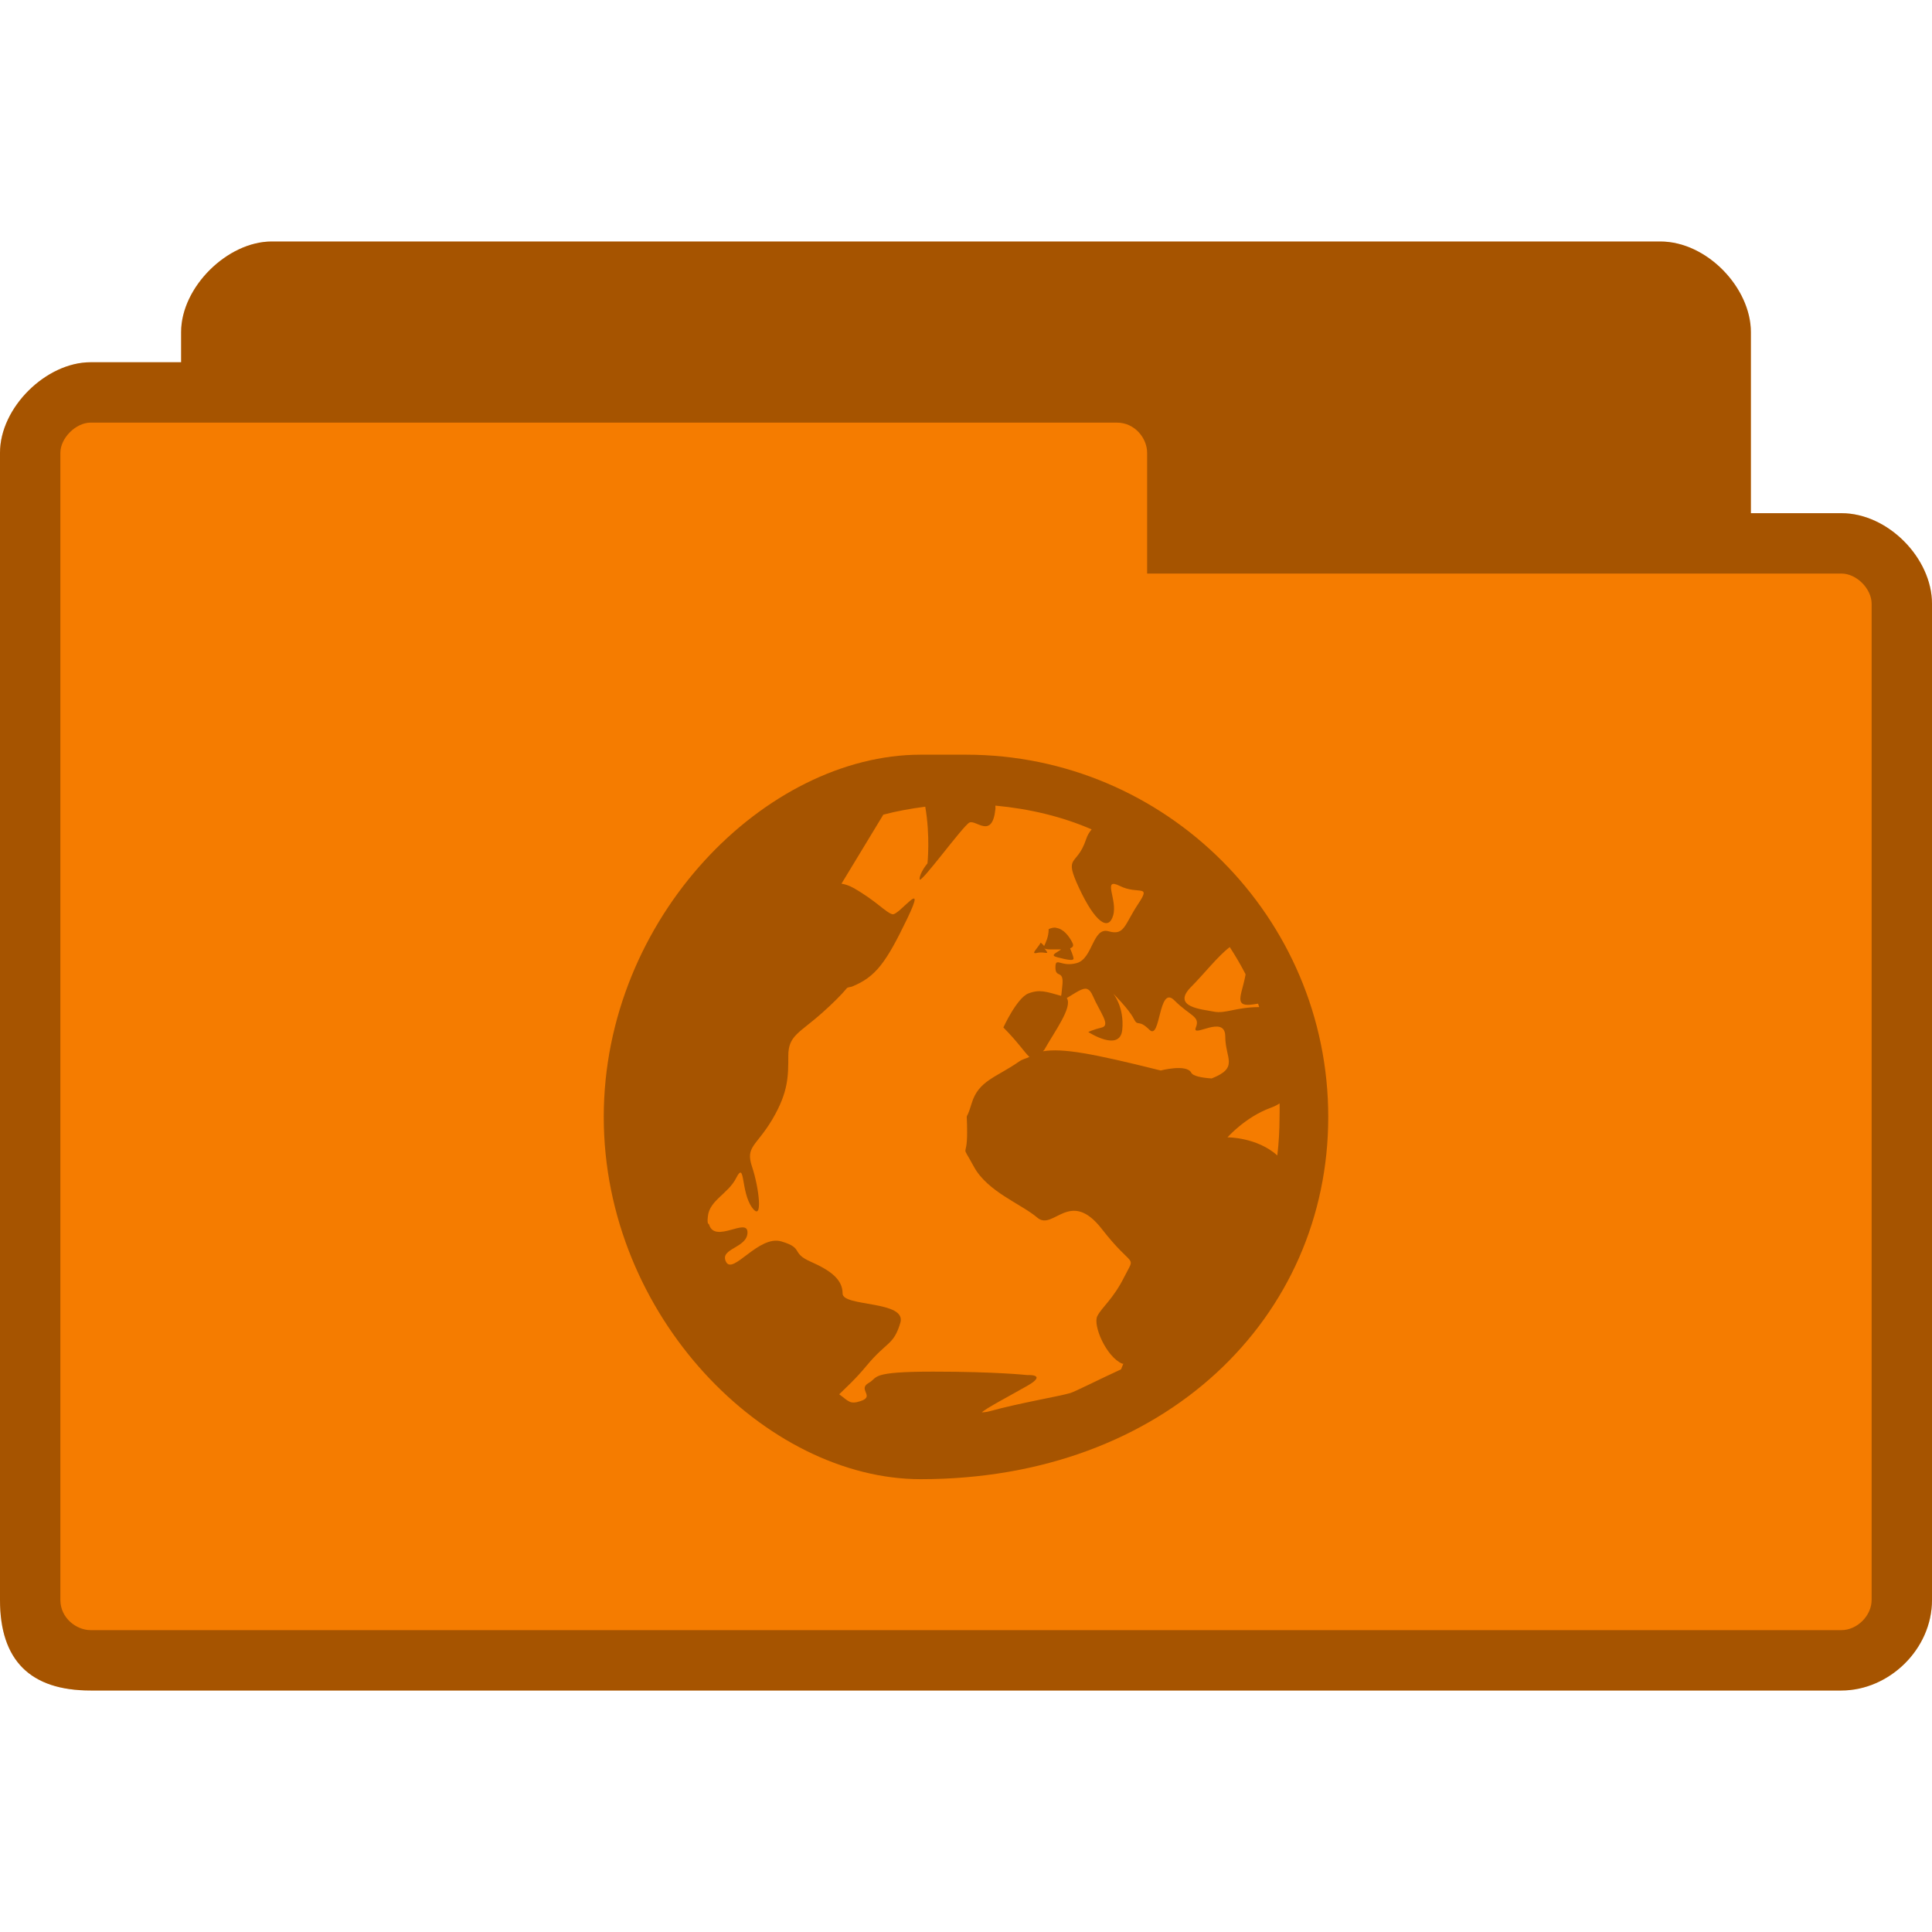 <svg xmlns="http://www.w3.org/2000/svg" viewBox="0 0 128 128">
 <path d="m 18 16 c -2.93 0 -6 3.02 -6 6 l 0 2 -6 0 c -2.941 0 -6 2.992 -6 6 l 0 76 c 0 4 2 6 6 6 l 116 0 c 3.137 0 6 -2.715 6 -6 l 0 -66 c 0 -3.01 -2.91 -6 -6 -6 l -6 0 0 -12 c 0 -2.922 -2.906 -6 -6 -6 z m 0 0" style="fill:#f57c00;fill-opacity:1;stroke:none;fill-rule:nonzero"/>
 <path d="m 18 16 c -2.93 0 -6 3.02 -6 6 l 0 2 -6 0 c -2.941 0 -6 2.992 -6 6 l 0 76 c 0 4 2 6 6 6 l 116 0 c 3.137 0 6 -2.715 6 -6 l 0 -66 c 0 -3.01 -2.91 -6 -6 -6 l -6 0 0 -12 c 0 -2.922 -2.906 -6 -6 -6 z m -12 12 68 0 c 1.18 0 2 1.031 2 2 l 0 8 46 0 c 1.012 0 2 1.016 2 2 l 0 66 c 0 1.043 -0.957 2 -2 2 l -116 0 c -0.93 0 -2 -0.793 -2 -2 l 0 -76 c 0 -0.984 1.031 -2 2 -2 z m 0 0" style="fill:#000;fill-opacity:0.322;stroke:none;fill-rule:nonzero"/>
 <path d="m 61 50 c -10.234 0 -21 10.766 -21 24 0 13.234 10.766 24 21 24 16.234 0 27 -10.766 27 -24 0 -13.234 -10.766 -24 -24 -24 z m 4.949 3.375 c 2.238 0.207 4.406 0.719 6.375 1.574 -0.152 0.191 -0.27 0.355 -0.375 0.676 c -0.605 1.82 -1.512 0.953 -0.449 3.227 c 1.063 2.27 1.945 2.859 2.25 1.797 0.305 -1.059 -0.762 -2.555 0.449 -1.949 1.215 0.605 2.109 -0.164 1.199 1.203 -0.906 1.363 -0.887 2.102 -1.949 1.797 -1.059 -0.305 -1.039 1.797 -2.098 2.102 -1.063 0.305 -1.426 -0.457 -1.426 0.301 0 0.758 0.602 0.063 0.449 1.273 -0.047 0.371 -0.031 0.438 -0.074 0.602 -0.996 -0.285 -1.441 -0.445 -2.176 -0.156 -0.758 0.305 -1.648 2.25 -1.648 2.25 0.945 0.949 1.383 1.629 1.723 1.953 -0.211 0.105 -0.465 0.148 -0.676 0.301 -1.512 1.059 -2.695 1.258 -3.148 2.773 -0.453 1.516 -0.301 0.129 -0.301 1.949 0 1.82 -0.457 0.582 0.449 2.25 0.91 1.668 3.141 2.465 4.203 3.375 1.059 0.91 2.152 -1.977 4.273 0.75 2.121 2.727 2.258 1.637 1.5 3.152 -0.758 1.516 -1.496 2.02 -1.801 2.625 -0.301 0.605 0.59 2.695 1.652 3.148 0.02 0 0.051 0 0.074 0 -0.059 0.129 -0.094 0.246 -0.152 0.375 -1.371 0.625 -3.055 1.484 -3.375 1.574 -0.75 0.219 -3.395 0.664 -5.324 1.199 -0.242 0.07 -0.43 0.07 -0.523 0.078 0.238 -0.258 2.133 -1.25 3.074 -1.797 1.285 -0.754 -0.074 -0.676 -0.074 -0.676 0 0 -2.047 -0.227 -6.227 -0.227 -2.09 0 -2.992 0.094 -3.449 0.227 -0.227 0.066 -0.34 0.137 -0.449 0.227 -0.109 0.094 -0.188 0.191 -0.375 0.297 -0.75 0.43 0.438 0.879 -0.527 1.199 -0.723 0.242 -0.805 0 -1.422 -0.449 0.438 -0.441 1.047 -0.969 1.797 -1.875 1.367 -1.652 1.797 -1.352 2.25 -2.852 0.457 -1.5 -3.824 -1.051 -3.824 -1.949 0 -0.902 -0.734 -1.5 -2.098 -2.102 c -1.367 -0.598 -0.437 -0.898 -1.953 -1.348 c -1.512 -0.449 -3.219 2.25 -3.672 1.348 -0.457 -0.898 1.422 -0.898 1.422 -1.949 0 -1.023 -2.16 0.773 -2.547 -0.523 -0.012 -0.051 -0.07 -0.051 -0.078 -0.078 -0.035 -0.191 -0.012 -0.301 0 -0.449 0.098 -1.078 1.348 -1.5 1.875 -2.551 0.609 -1.199 0.293 0.902 1.051 1.953 0.758 1.047 0.457 -1.352 0 -2.703 -0.453 -1.348 0.289 -1.348 1.352 -3.148 1.059 -1.801 1.051 -2.852 1.051 -4.199 0 -1.352 0.734 -1.5 2.25 -2.852 0.691 -0.617 1.238 -1.156 1.648 -1.648 0.098 -0.051 0.199 -0.051 0.301 -0.078 1.605 -0.645 2.281 -1.609 3.676 -4.5 c 1.391 -2.895 -0.547 -0.191 -0.977 -0.301 -0.43 -0.105 -1.051 -0.867 -2.551 -1.727 -0.309 -0.176 -0.586 -0.262 -0.824 -0.297 l 2.773 -4.574 c 0.891 -0.238 1.844 -0.406 2.777 -0.527 0.34 1.941 0.148 3.754 0.148 3.754 0 0 -0.523 0.621 -0.523 1.047 0 0.43 2.871 -3.535 3.301 -3.75 0.426 -0.215 1.508 1.137 1.723 -0.898 0.012 -0.117 -0.012 -0.121 0 -0.227 z m 4.051 8.102 c -0.152 -0.051 -0.336 0 -0.523 0.078 0 0.527 -0.207 0.914 -0.301 1.125 -0.059 -0.098 -0.227 -0.227 -0.227 -0.227 -0.227 0.418 -0.715 0.789 -0.223 0.676 0.492 -0.109 0.863 0.191 0.523 -0.227 -0.066 -0.078 -0.035 -0.047 -0.074 -0.078 0.063 0.047 0.184 0.078 0.449 0.078 0.297 0 0.457 0 0.676 0 -0.367 0.27 -0.766 0.387 -0.227 0.527 0.719 0.188 1.051 0.227 1.051 0.078 0 -0.152 -0.227 -0.676 -0.227 -0.676 0.141 -0.059 0.273 -0.129 0.152 -0.375 c -0.227 -0.453 -0.59 -0.906 -1.051 -0.977 z m 11.477 1.273 c 0.375 0.582 0.73 1.18 1.047 1.801 -0.207 1.211 -0.738 2.023 0.152 2.023 0.246 0 0.469 -0.055 0.676 -0.078 0.027 0.074 0.047 0.156 0.074 0.227 -1.516 0 -2.242 0.453 -3 0.301 -0.758 -0.156 -2.863 -0.289 -1.5 -1.652 0.797 -0.797 1.793 -2.063 2.551 -2.625 z m -9.453 2.777 c 0.141 0.043 0.262 0.188 0.375 0.445 0.457 1.063 1.207 1.949 0.602 2.102 -0.605 0.148 -0.898 0.301 -0.898 0.301 0 0 2.098 1.363 2.25 -0.152 c 0.148 -1.516 -0.602 -2.398 -0.602 -2.398 c 0 0 1.047 1.043 1.352 1.648 0.301 0.605 0.289 0 1.047 0.75 0.758 0.758 0.59 -3.01 1.652 -1.949 1.059 1.063 1.727 1.043 1.426 1.801 -0.305 0.758 1.949 -0.918 1.949 0.598 0 1.461 0.93 2.055 -0.902 2.777 -0.691 -0.047 -1.242 -0.164 -1.348 -0.375 -0.305 -0.605 -2.027 -0.152 -2.027 -0.152 -4.531 -1.133 -6.5 -1.492 -7.797 -1.273 0.023 -0.047 0.047 -0.047 0.074 -0.078 0.664 -1.195 1.91 -2.852 1.5 -3.449 0.578 -0.332 1.031 -0.699 1.348 -0.602 z m 12.75 7.574 c 0.016 0.301 0 0.59 0 0.898 0 0.852 -0.051 1.723 -0.148 2.551 -1.363 -1.215 -3.301 -1.199 -3.301 -1.199 0 0 1.184 -1.344 2.852 -1.953 0.207 -0.078 0.43 -0.176 0.598 -0.297 z m 0 0" style="fill:#000;fill-opacity:0.322;stroke:none;fill-rule:nonzero"/>
</svg>
